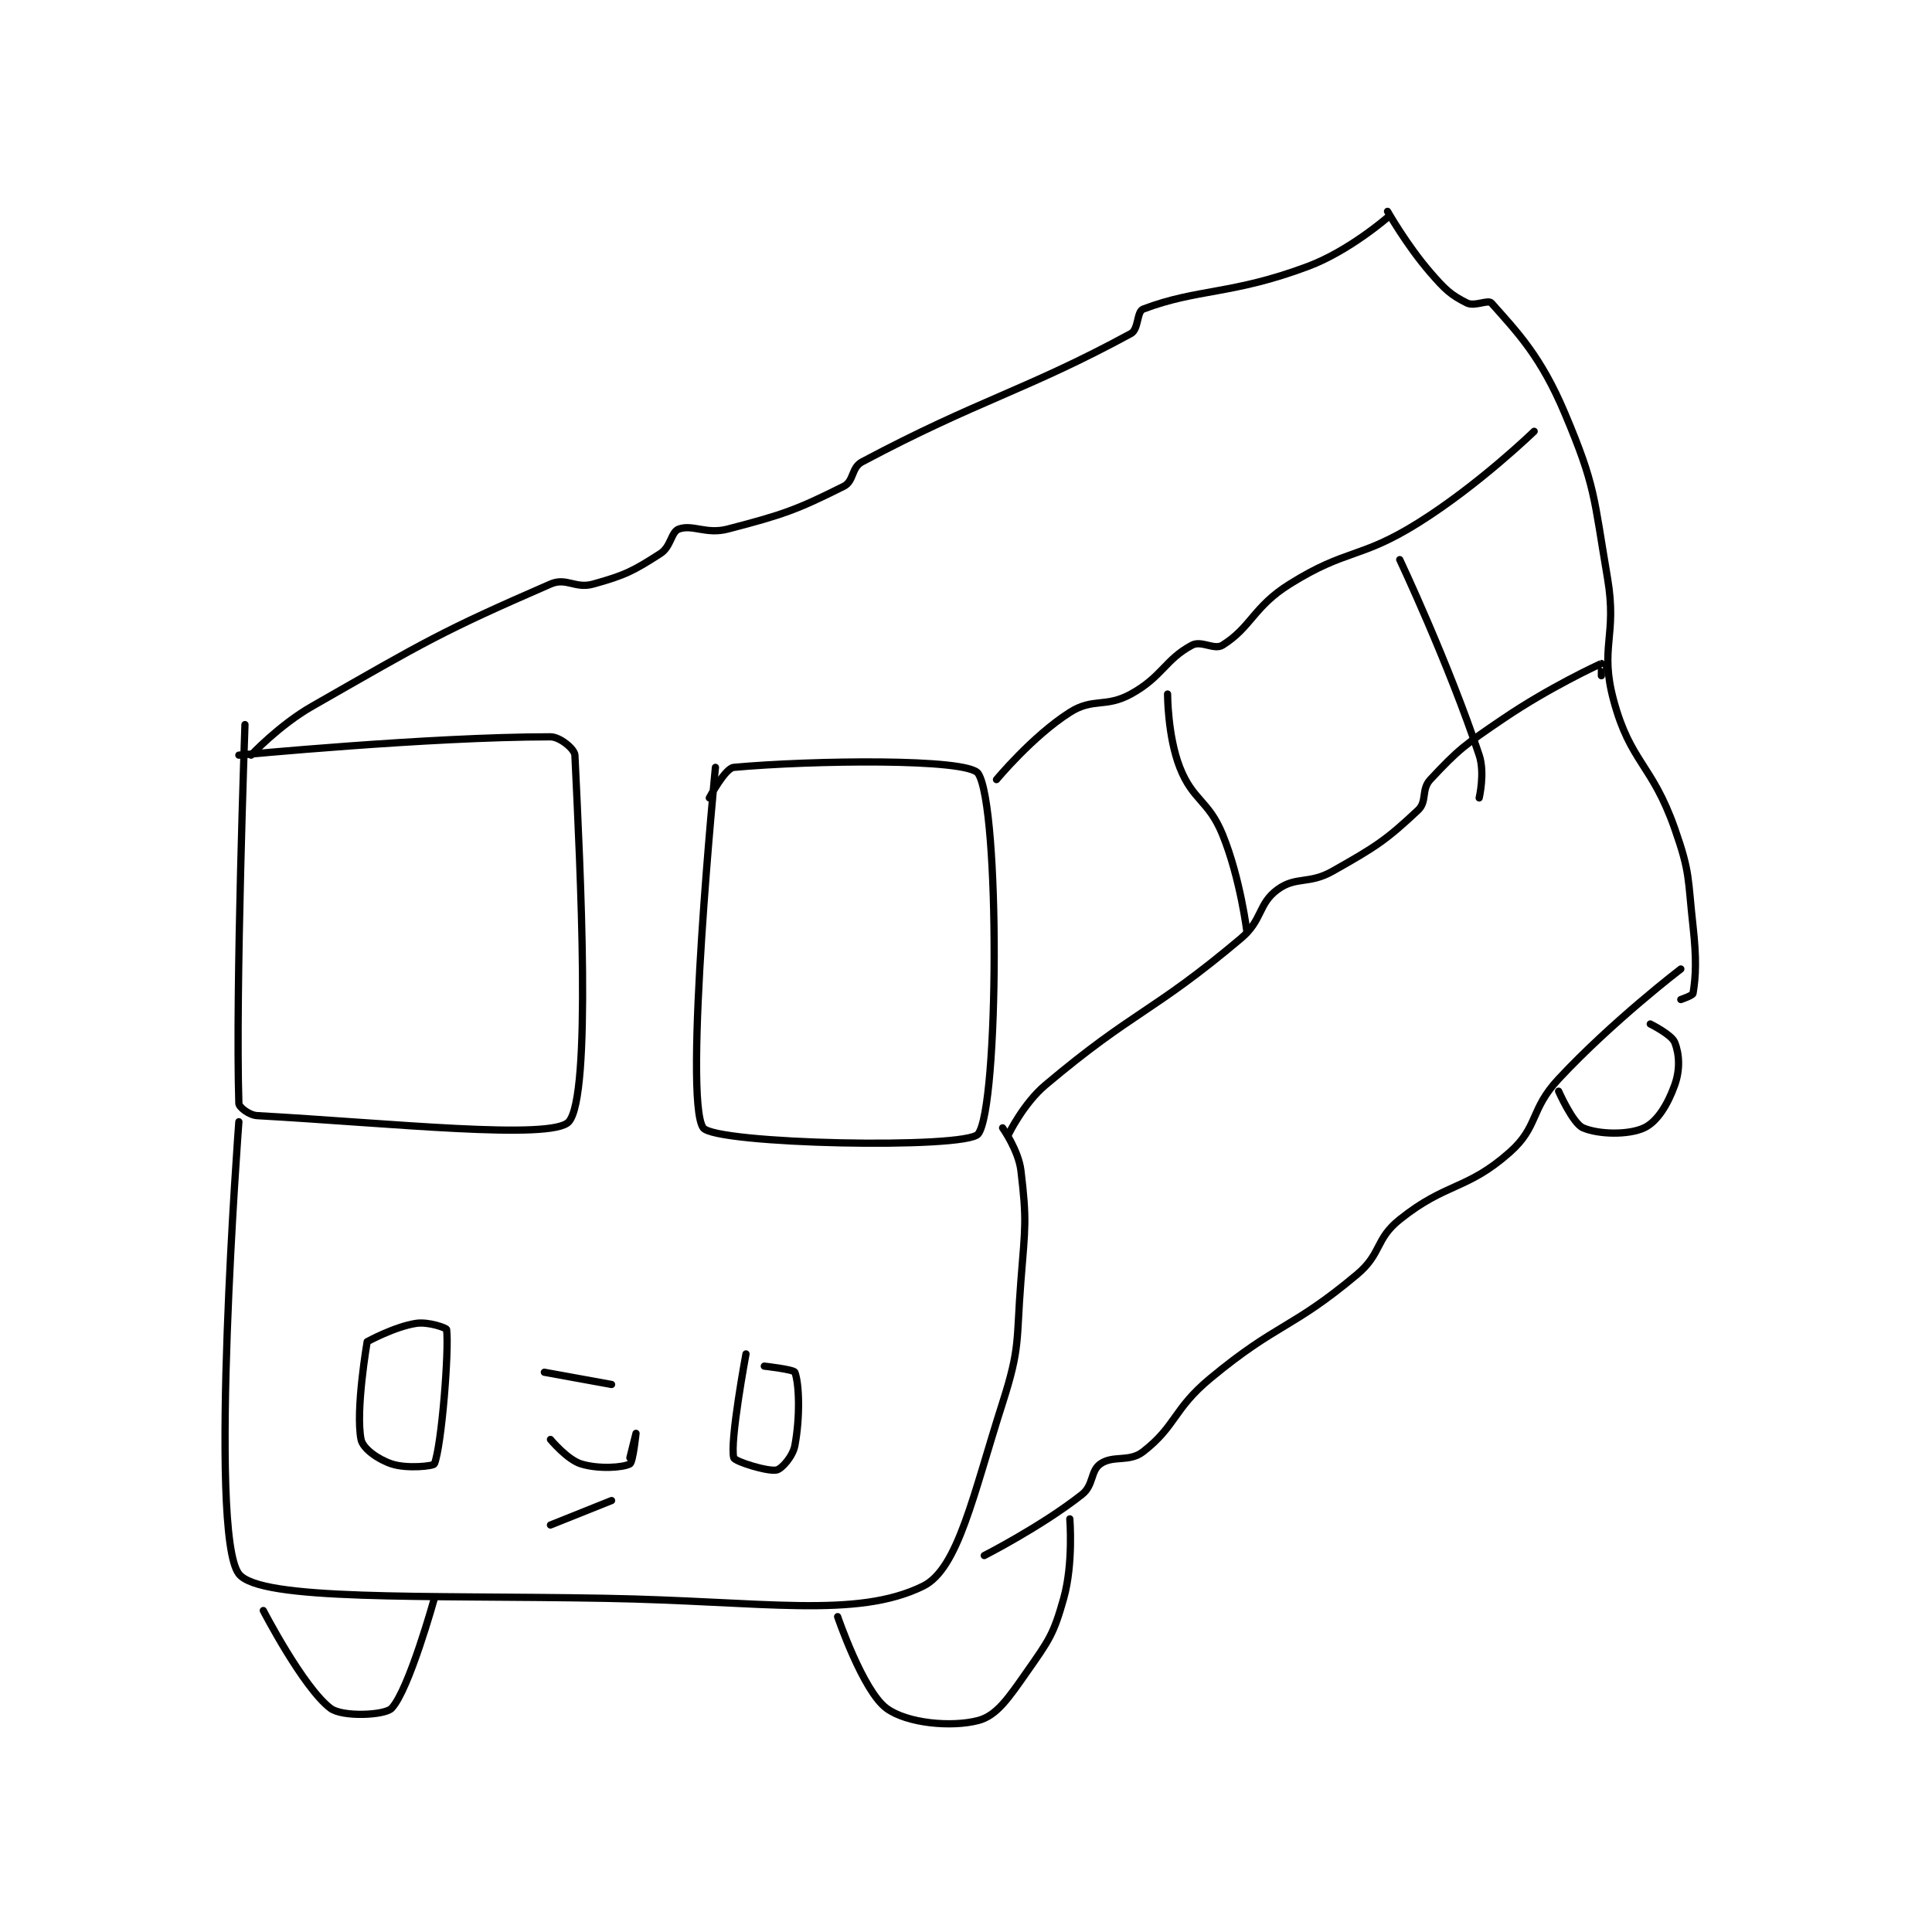 <?xml version="1.0" encoding="utf-8"?>
<!DOCTYPE svg PUBLIC "-//W3C//DTD SVG 1.1//EN" "http://www.w3.org/Graphics/SVG/1.1/DTD/svg11.dtd">
<svg viewBox="0 0 800 800" preserveAspectRatio="xMinYMin meet" xmlns="http://www.w3.org/2000/svg" version="1.1">
<g fill="none" stroke="black" stroke-linecap="round" stroke-linejoin="round" stroke-width="1.186">
<g transform="translate(98.906,87.52) scale(2.53) translate(-214.5,-88.667)">
<path id="0" d="M215.5 172.667 C215.5 172.667 213.926 216.285 214.5 234.667 C214.519 235.288 216.184 236.594 217.5 236.667 C239.105 237.867 265.791 240.74 268.5 237.667 C272.253 233.409 270.396 196.488 269.5 177.667 C269.452 176.665 267.055 174.667 265.5 174.667 C245.677 174.667 214.5 177.667 214.5 177.667 "/>
<path id="1" d="M292.5 179.667 C292.5 179.667 287.172 234.023 290.5 238.667 C292.422 241.349 333.537 242.197 335.5 239.667 C338.915 235.265 339.076 186.031 335.5 180.667 C333.823 178.151 308.245 178.508 295.5 179.667 C294.077 179.796 291.5 184.667 291.5 184.667 "/>
<path id="2" d="M216.5 177.667 C216.5 177.667 221.118 172.742 226.5 169.667 C245.127 159.023 247.593 157.452 265.5 149.667 C268.128 148.524 269.535 150.49 272.5 149.667 C277.747 148.209 279.069 147.515 283.5 144.667 C285.237 143.55 285.241 141.125 286.5 140.667 C288.761 139.845 290.979 141.579 294.5 140.667 C303.66 138.292 305.886 137.474 313.5 133.667 C315.192 132.821 314.723 130.612 316.5 129.667 C335.622 119.496 343.389 117.966 360.5 108.667 C361.789 107.966 361.444 105.067 362.5 104.667 C371.402 101.29 377.08 102.324 389.5 97.667 C396.208 95.151 402.5 89.667 402.5 89.667 "/>
<path id="3" d="M338.5 181.667 C338.5 181.667 344.396 174.551 350.5 170.667 C354.326 168.232 356.346 169.951 360.5 167.667 C365.634 164.843 366.097 162.015 370.5 159.667 C372.043 158.844 374.139 160.517 375.5 159.667 C380.194 156.733 380.56 153.379 386.5 149.667 C395.884 143.802 397.945 145.638 407.5 139.667 C417.449 133.448 426.5 124.667 426.5 124.667 "/>
<path id="4" d="M214.5 237.667 C214.5 237.667 209.415 305.057 214.5 311.667 C217.946 316.147 244.639 315.133 274.5 315.667 C300.331 316.128 315.559 319.053 326.5 313.667 C332.234 310.844 334.707 298.644 339.5 283.667 C342.441 274.477 341.715 273.611 342.5 263.667 C343.198 254.821 343.48 253.836 342.5 245.667 C342.099 242.326 339.5 238.667 339.5 238.667 "/>
<path id="5" d="M235.5 273.667 C235.5 273.667 233.558 284.957 234.5 289.667 C234.798 291.157 237.24 292.913 239.5 293.667 C241.998 294.499 246.351 294.031 246.5 293.667 C247.689 290.761 248.927 274.938 248.5 271.667 C248.468 271.418 245.524 270.355 243.5 270.667 C239.966 271.21 235.5 273.667 235.5 273.667 "/>
<path id="6" d="M297.5 275.667 C297.5 275.667 294.817 290.073 295.5 292.667 C295.659 293.272 301.039 294.959 302.5 294.667 C303.341 294.498 305.165 292.452 305.5 290.667 C306.38 285.972 306.219 280.536 305.5 278.667 C305.325 278.211 300.5 277.667 300.5 277.667 "/>
<path id="7" d="M340.5 239.667 C340.5 239.667 342.921 234.68 346.5 231.667 C361.169 219.314 363.831 220.02 378.5 207.667 C382.079 204.653 381.297 202.015 384.5 199.667 C387.523 197.45 389.624 198.857 393.5 196.667 C400.621 192.642 402.224 191.613 407.5 186.667 C409.009 185.252 407.987 183.287 409.5 181.667 C414.171 176.663 415.175 175.959 421.5 171.667 C428.944 166.616 436.957 162.905 437.5 162.667 C437.524 162.656 437.5 164.667 437.5 164.667 "/>
<path id="8" d="M336.5 308.667 C336.5 308.667 345.922 303.86 352.5 298.667 C354.413 297.157 353.868 294.81 355.5 293.667 C357.61 292.19 360.214 293.445 362.5 291.667 C367.933 287.441 367.43 284.696 373.5 279.667 C384.538 270.521 386.745 271.687 397.5 262.667 C401.59 259.237 400.446 256.91 404.5 253.667 C412.152 247.545 415.427 248.924 422.5 242.667 C427.248 238.466 425.795 235.708 430.5 230.667 C439.363 221.171 450.5 212.667 450.5 212.667 "/>
<path id="9" d="M402.5 88.667 C402.5 88.667 405.662 94.238 409.5 98.667 C411.937 101.478 412.842 102.338 415.5 103.667 C416.751 104.292 418.967 103.067 419.5 103.667 C423.801 108.505 427.593 112.413 431.5 121.667 C436.574 133.684 436.216 135.25 438.5 148.667 C440.134 158.266 437.155 159.925 439.5 168.667 C442.24 178.881 445.794 179.118 449.5 189.667 C452.079 197.006 451.619 197.737 452.5 205.667 C453.093 211.007 452.967 213.865 452.5 216.667 C452.443 217.006 450.5 217.667 450.5 217.667 "/>
<path id="10" d="M366.5 167.667 C366.5 167.667 366.5 174.556 368.5 179.667 C370.649 185.16 373.203 185.028 375.5 190.667 C378.424 197.844 379.5 206.667 379.5 206.667 "/>
<path id="11" d="M404.5 145.667 C404.5 145.667 412.443 162.497 417.5 177.667 C418.474 180.589 417.5 184.667 417.5 184.667 "/>
<path id="12" d="M264.5 278.667 L275.5 280.667 "/>
<path id="13" d="M265.5 289.667 C265.5 289.667 268.243 292.972 270.5 293.667 C273.397 294.558 277.407 294.274 278.5 293.667 C279.016 293.38 279.5 288.667 279.5 288.667 C279.5 288.667 278.5 292.667 278.5 292.667 "/>
<path id="14" d="M265.5 303.667 L275.5 299.667 "/>
<path id="15" d="M312.5 318.667 C312.5 318.667 316.633 330.809 320.5 333.667 C323.838 336.134 331.122 336.809 335.5 335.667 C338.55 334.871 340.467 331.999 343.5 327.667 C347.113 322.506 347.853 321.549 349.5 315.667 C351.099 309.956 350.5 302.667 350.5 302.667 "/>
<path id="16" d="M218.5 317.667 C218.5 317.667 224.999 330.237 229.5 333.667 C231.441 335.145 238.406 334.825 239.5 333.667 C242.351 330.648 246.5 315.667 246.5 315.667 "/>
<path id="17" d="M430.5 232.667 C430.5 232.667 432.823 237.948 434.5 238.667 C437.053 239.761 441.933 239.864 444.5 238.667 C446.622 237.677 448.356 234.871 449.5 231.667 C450.412 229.114 450.272 226.598 449.5 224.667 C448.992 223.398 445.5 221.667 445.5 221.667 "/>
</g>
</g>
</svg>

